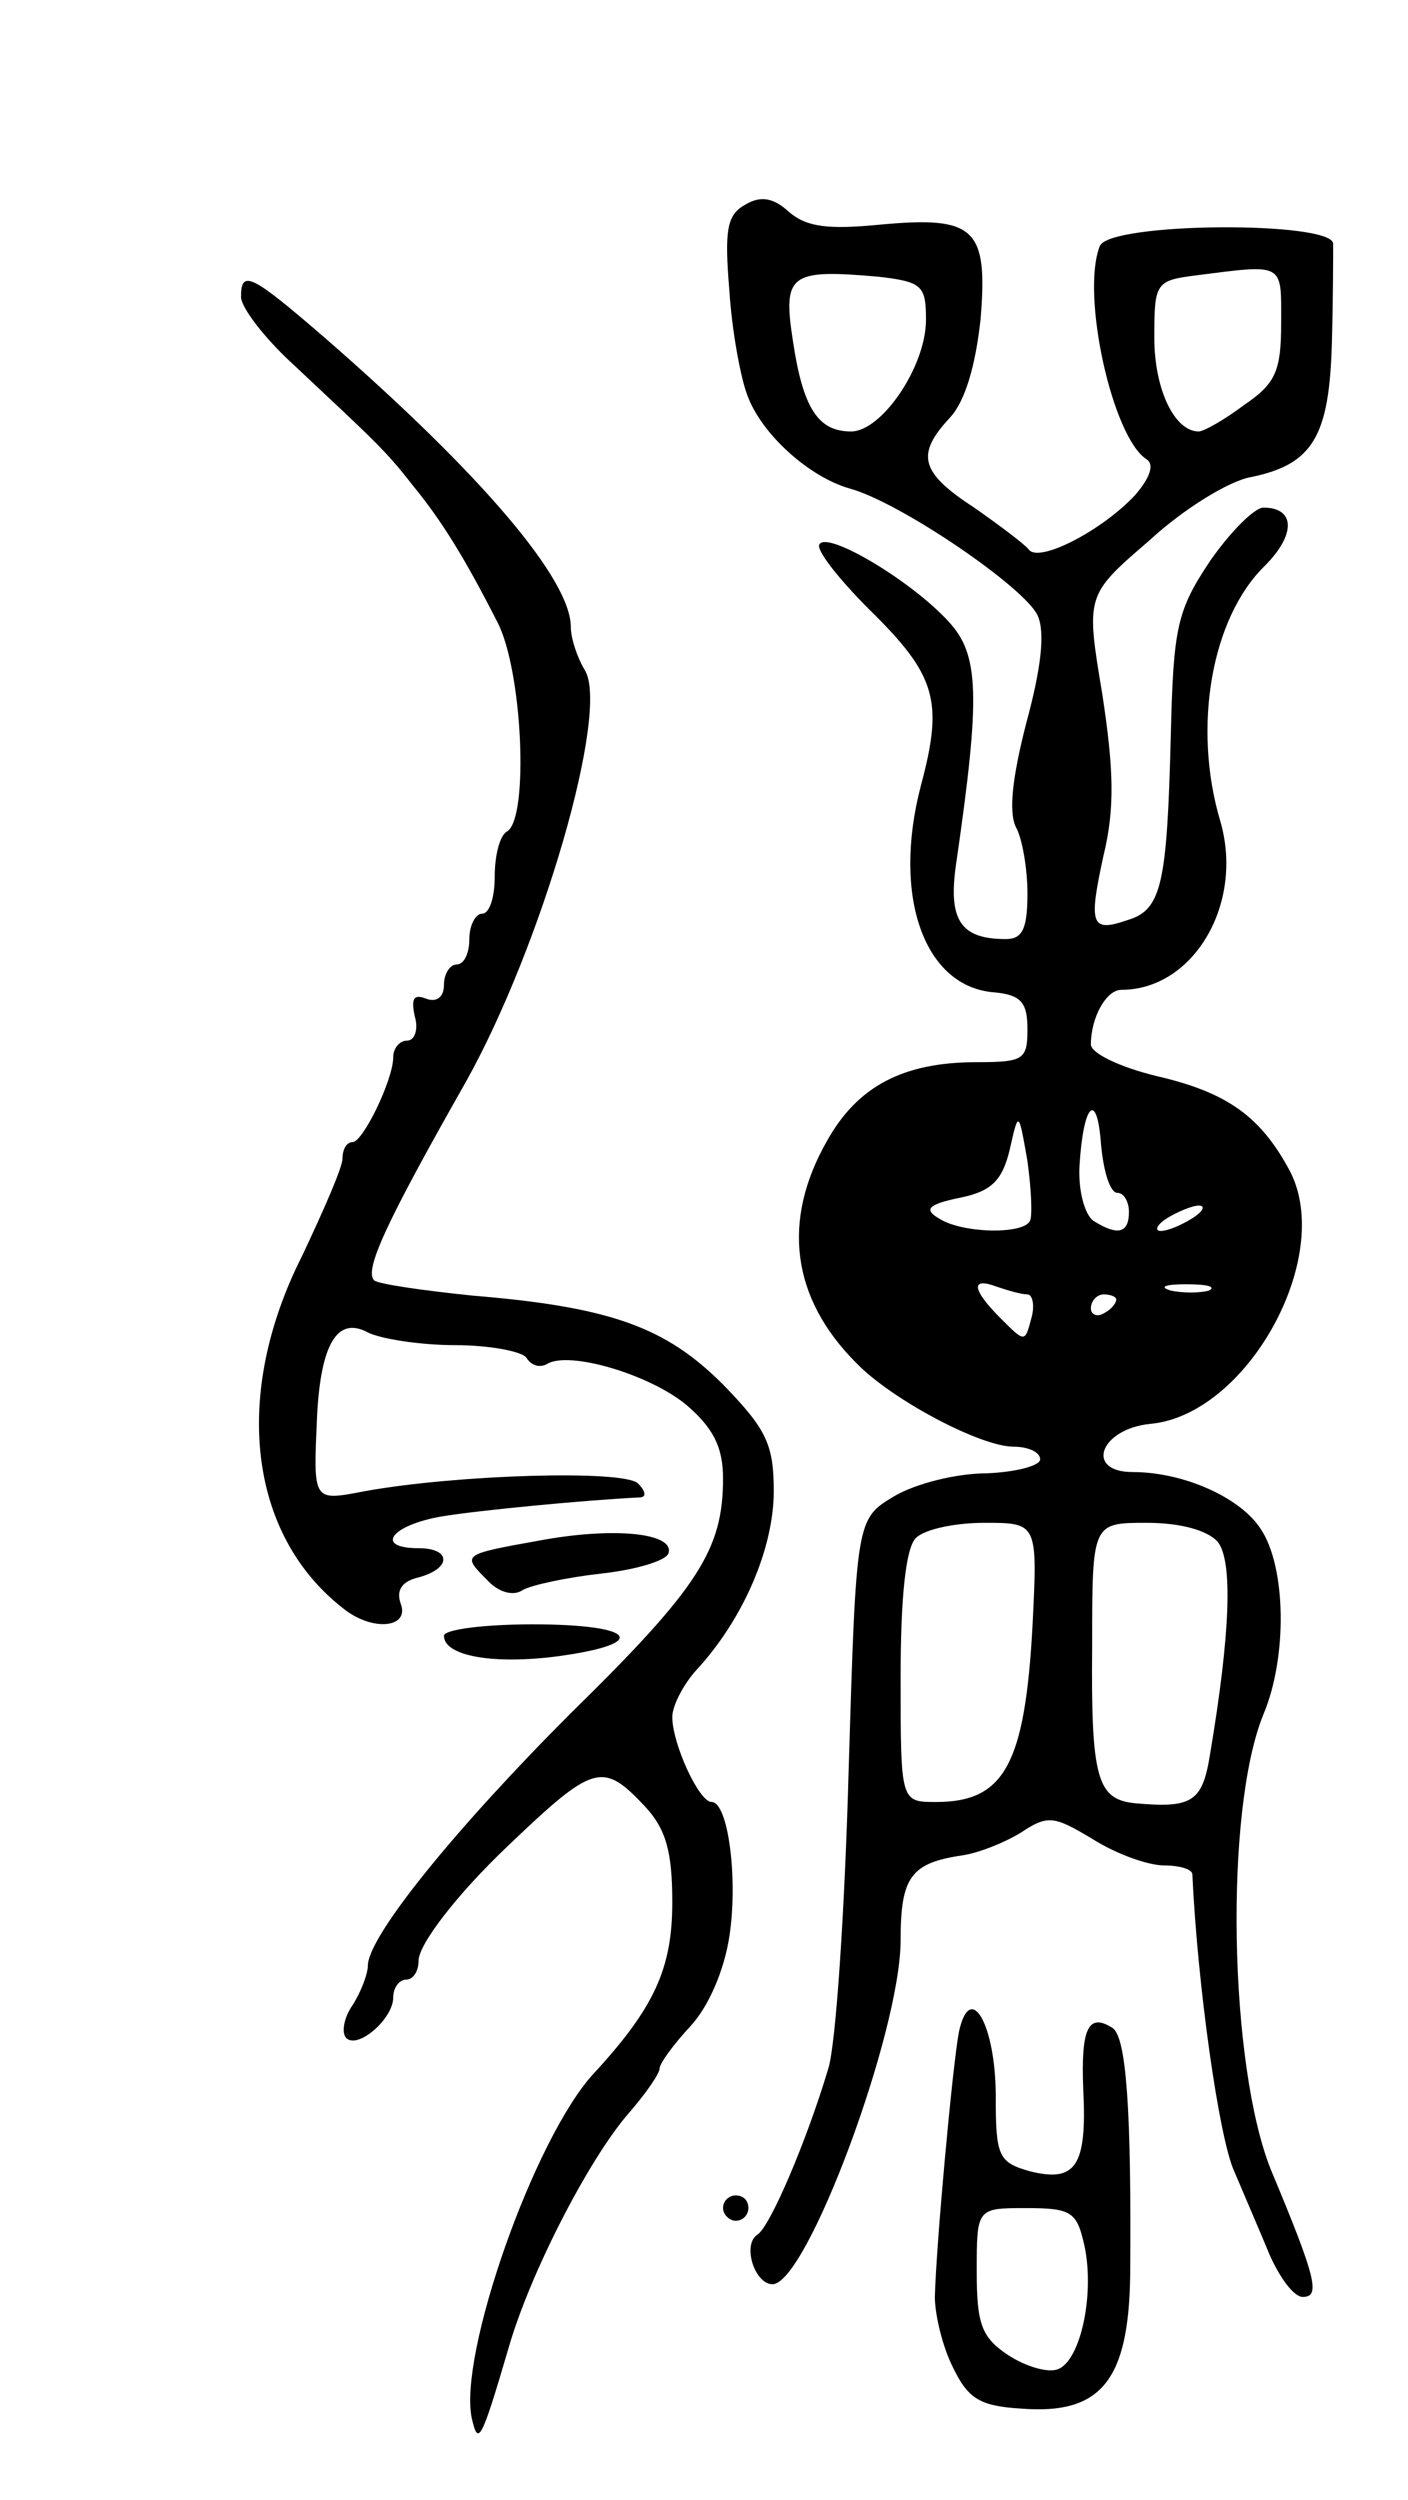 <svg version="1.0" xmlns="http://www.w3.org/2000/svg"
 width="111pt" height="197pt" viewBox="0 0 111 197"
 preserveAspectRatio="xMidYMid meet">
<g transform="translate(0,197) scale(0.1,-0.1)"
fill="#000000" stroke="none">
<path d="M588 1809 c-15 -8 -17 -20 -13 -68 2 -32 9 -69 14 -82 11 -31 49 -65
81 -74 40 -11 138 -78 148 -100 6 -13 3 -41 -9 -85 -11 -43 -14 -70 -8 -82 5
-9 9 -33 9 -52 0 -28 -4 -36 -17 -36 -36 0 -46 15 -39 61 19 131 18 163 -6
189 -29 32 -96 72 -102 61 -3 -4 15 -27 39 -51 53 -52 59 -72 41 -139 -23 -88
3 -159 58 -163 21 -2 26 -8 26 -29 0 -24 -3 -26 -40 -26 -58 0 -94 -19 -118
-62 -36 -63 -28 -124 23 -175 28 -29 98 -66 124 -66 11 0 21 -4 21 -10 0 -5
-19 -10 -42 -11 -24 0 -56 -8 -73 -18 -30 -18 -30 -18 -36 -217 -3 -109 -10
-215 -16 -234 -17 -57 -46 -125 -56 -131 -12 -8 -2 -39 12 -39 27 0 101 199
101 271 0 50 8 61 49 67 13 2 33 10 46 18 21 14 26 13 56 -5 19 -12 44 -21 57
-21 12 0 22 -3 22 -7 4 -87 21 -208 33 -234 8 -19 21 -49 28 -66 8 -18 19 -33
26 -33 14 0 11 14 -25 100 -33 82 -37 283 -6 359 19 45 18 116 -2 146 -16 25
-61 45 -101 45 -38 0 -26 34 14 38 76 7 145 131 110 199 -23 43 -49 62 -105
75 -29 7 -52 18 -52 25 0 21 12 43 24 43 57 0 97 68 78 133 -22 74 -7 160 35
201 25 25 24 46 -1 46 -7 0 -26 -19 -42 -42 -26 -39 -29 -52 -31 -138 -3 -116
-7 -137 -34 -145 -29 -10 -31 -4 -19 51 9 37 8 68 -1 127 -13 78 -13 78 37
121 27 25 63 47 80 50 49 10 62 32 64 106 1 36 1 71 1 78 -1 18 -177 17 -184
-2 -15 -38 10 -151 37 -168 6 -4 3 -14 -9 -28 -26 -28 -76 -54 -84 -43 -3 4
-23 19 -43 33 -43 28 -46 42 -19 71 12 13 20 41 24 77 6 72 -4 82 -79 75 -41
-4 -58 -2 -72 10 -12 11 -22 13 -34 6z m142 -91 c0 -37 -35 -88 -59 -88 -26 0
-38 18 -46 72 -8 52 -2 56 67 50 35 -4 38 -7 38 -34z m280 -2 c0 -38 -4 -48
-29 -65 -16 -12 -32 -21 -36 -21 -19 0 -35 33 -35 74 0 43 1 45 33 49 70 9 67
10 67 -37z m-129 -686 c5 0 9 -7 9 -15 0 -17 -9 -19 -28 -7 -7 5 -12 24 -11
43 3 50 14 60 17 17 2 -21 7 -38 13 -38z m-69 -22 c-5 -11 -54 -10 -72 2 -12
7 -8 11 16 16 25 5 34 13 40 38 7 31 7 31 14 -9 3 -22 4 -43 2 -47z m128 2
c-8 -5 -19 -10 -25 -10 -5 0 -3 5 5 10 8 5 20 10 25 10 6 0 3 -5 -5 -10z
m-130 -60 c4 0 6 -9 3 -19 -5 -19 -5 -19 -24 0 -23 23 -24 33 -3 25 9 -3 19
-6 24 -6z m143 3 c-7 -2 -21 -2 -30 0 -10 3 -4 5 12 5 17 0 24 -2 18 -5z m-73
-7 c0 -3 -4 -8 -10 -11 -5 -3 -10 -1 -10 4 0 6 5 11 10 11 6 0 10 -2 10 -4z
m-66 -257 c-6 -109 -22 -139 -76 -139 -28 0 -28 0 -28 98 0 63 4 102 12 110 7
7 31 12 54 12 42 0 42 0 38 -81z m146 66 c12 -15 10 -72 -6 -167 -6 -38 -14
-43 -59 -39 -30 3 -35 19 -34 124 0 97 0 97 43 97 27 0 48 -6 56 -15z"/>
<path d="M190 1736 c0 -8 18 -32 41 -53 65 -61 73 -68 94 -95 23 -28 41 -57
67 -108 20 -38 25 -154 8 -165 -6 -3 -10 -19 -10 -36 0 -16 -4 -29 -10 -29 -5
0 -10 -9 -10 -20 0 -11 -4 -20 -10 -20 -5 0 -10 -7 -10 -16 0 -10 -6 -14 -14
-11 -10 4 -12 0 -9 -14 3 -10 0 -19 -6 -19 -6 0 -11 -6 -11 -13 0 -18 -24 -67
-32 -67 -5 0 -8 -6 -8 -13 0 -7 -15 -41 -32 -77 -55 -109 -42 -219 32 -277 23
-19 53 -16 46 3 -4 11 1 18 14 21 26 7 26 23 0 23 -35 0 -22 18 18 25 30 5
115 13 156 15 6 0 5 5 -1 11 -11 11 -143 7 -215 -6 -42 -8 -41 -9 -38 60 3 56
16 78 40 65 10 -5 41 -10 69 -10 27 0 53 -5 56 -10 4 -6 10 -8 16 -5 17 11 81
-8 110 -32 21 -18 29 -33 29 -58 0 -56 -19 -86 -120 -185 -91 -91 -160 -176
-160 -199 0 -6 -5 -20 -12 -31 -7 -10 -9 -22 -5 -26 9 -9 37 15 37 32 0 8 5
14 10 14 6 0 10 7 10 15 0 13 31 53 70 90 68 65 75 67 108 32 17 -18 22 -36
22 -76 0 -52 -14 -83 -62 -135 -47 -51 -107 -222 -96 -272 5 -21 7 -19 29 56
17 59 63 148 94 184 14 16 25 32 25 36 0 4 11 19 24 33 15 16 27 45 31 71 7
46 -1 106 -14 106 -10 0 -31 46 -31 67 0 9 9 26 19 37 37 40 61 96 61 141 0
37 -6 49 -40 84 -45 45 -88 61 -197 70 -39 4 -74 9 -78 12 -8 8 9 45 72 156
60 107 114 293 94 325 -6 10 -11 25 -11 34 0 37 -69 119 -193 227 -59 51 -67
55 -67 33z"/>
<path d="M425 756 c-61 -11 -61 -11 -41 -31 9 -10 21 -13 28 -8 7 4 35 10 62
13 27 3 51 10 53 16 5 16 -43 21 -102 10z"/>
<path d="M350 681 c0 -16 39 -23 91 -16 72 10 60 25 -21 25 -38 0 -70 -4 -70
-9z"/>
<path d="M756 369 c-5 -26 -18 -168 -19 -209 0 -14 6 -39 14 -55 12 -25 21
-31 54 -33 63 -5 85 22 86 106 1 129 -3 187 -14 194 -19 12 -25 0 -23 -49 3
-60 -6 -73 -42 -64 -25 7 -27 12 -27 59 0 56 -20 92 -29 51z m99 -169 c8 -38
-3 -90 -21 -97 -8 -3 -25 2 -39 11 -21 14 -25 24 -25 66 0 50 0 50 39 50 36 0
40 -3 46 -30z"/>
<path d="M570 230 c0 -5 5 -10 10 -10 6 0 10 5 10 10 0 6 -4 10 -10 10 -5 0
-10 -4 -10 -10z"/>
</g>
</svg>
